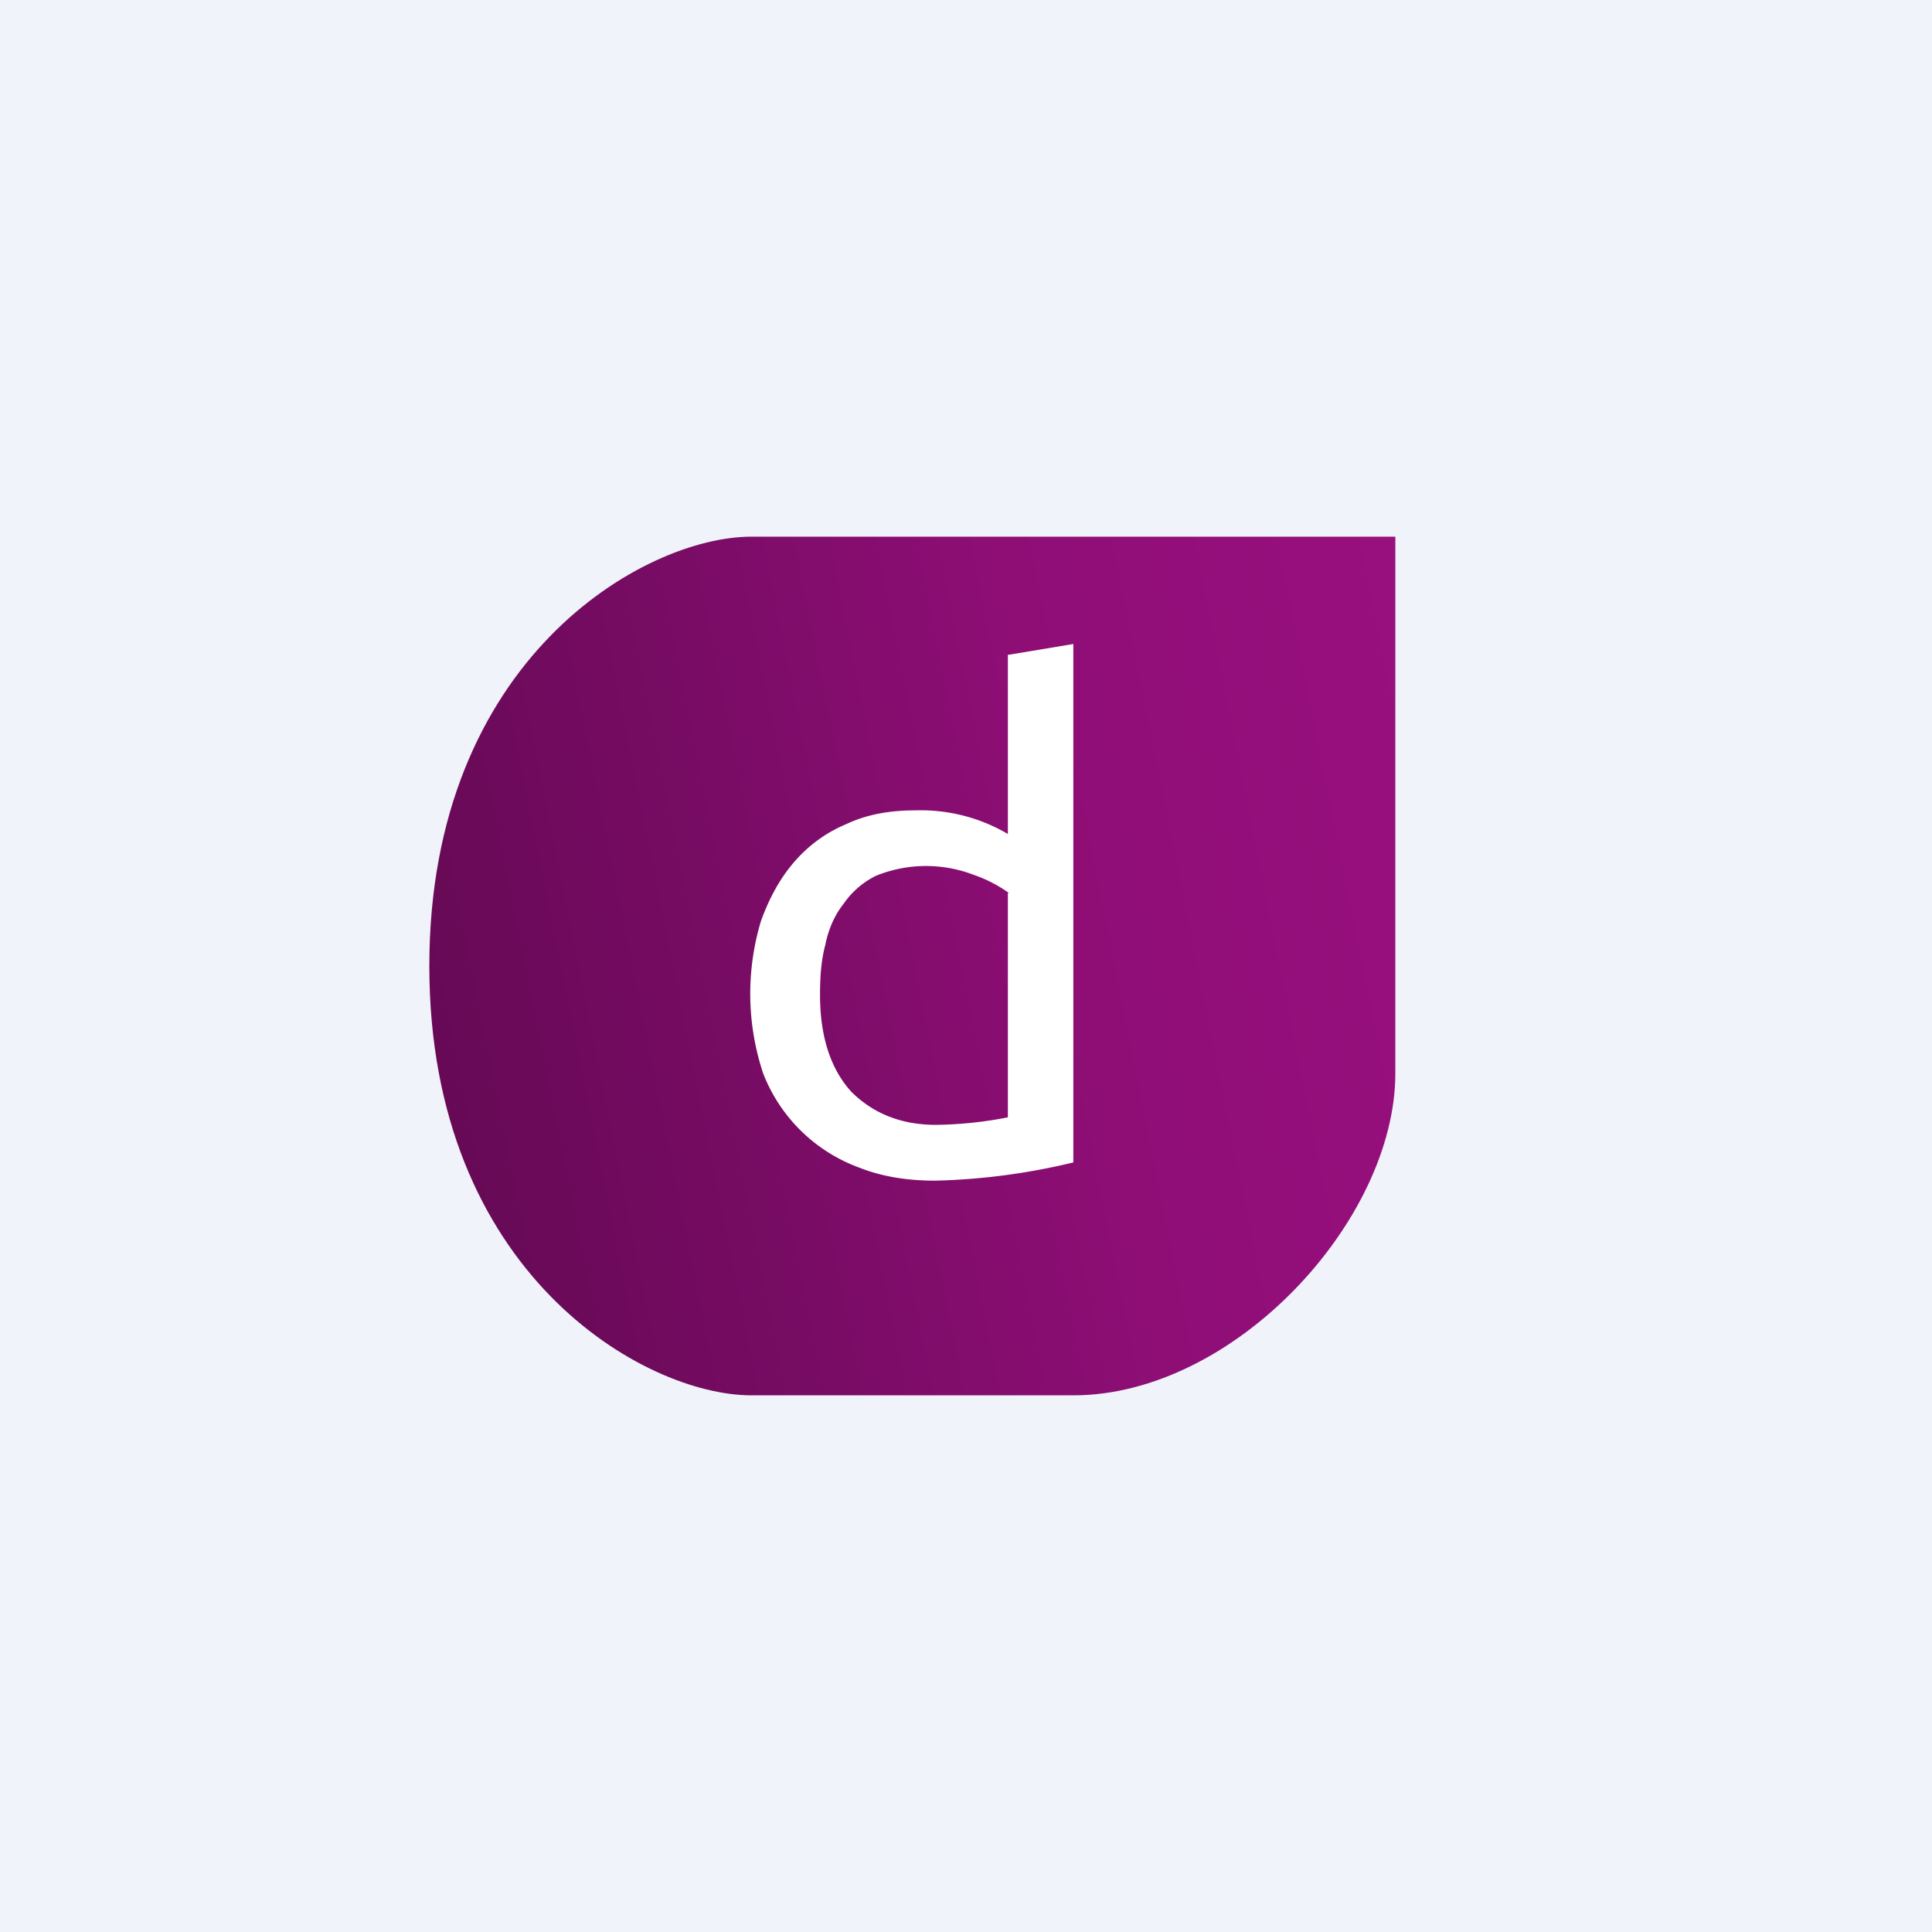 <!-- by TradingView --><svg width="18" height="18" viewBox="0 0 18 18" xmlns="http://www.w3.org/2000/svg"><path fill="#F0F3FA" d="M0 0h18v18H0z"/><path d="M13 5H7C6 5 4 6.14 4 9c0 2.86 2 4 3 4h3c1.5 0 3-1.63 3-3V5Z" fill="url(#azgr1ulv2)"/><path d="M9.4 8.32a1.27 1.27 0 0 0-.33-.17 1.24 1.24 0 0 0-.91.01.79.79 0 0 0-.3.26c-.08.1-.14.23-.17.38-.04.15-.05.3-.05.47 0 .39.1.69.29.9.2.2.46.31.79.31a3.68 3.68 0 0 0 .67-.07V8.32Zm0-2.22L10 6v4.83a6.08 6.08 0 0 1-1.29.17c-.26 0-.5-.04-.7-.12a1.52 1.52 0 0 1-.9-.88 2.35 2.35 0 0 1-.02-1.42c.08-.22.18-.4.31-.55.13-.15.29-.27.48-.35.19-.09.4-.13.65-.13a1.6 1.6 0 0 1 .86.22V6.1Z" fill="#fff"/><defs><linearGradient id="azgr1ulv2" x1="4.15" y1="12.37" x2="13.94" y2="10.41" gradientUnits="userSpaceOnUse"><stop stop-color="#640953"/><stop offset=".36" stop-color="#7A0C66"/><stop offset=".66" stop-color="#8F0E76"/><stop offset="1" stop-color="#980F7E"/></linearGradient></defs></svg>
